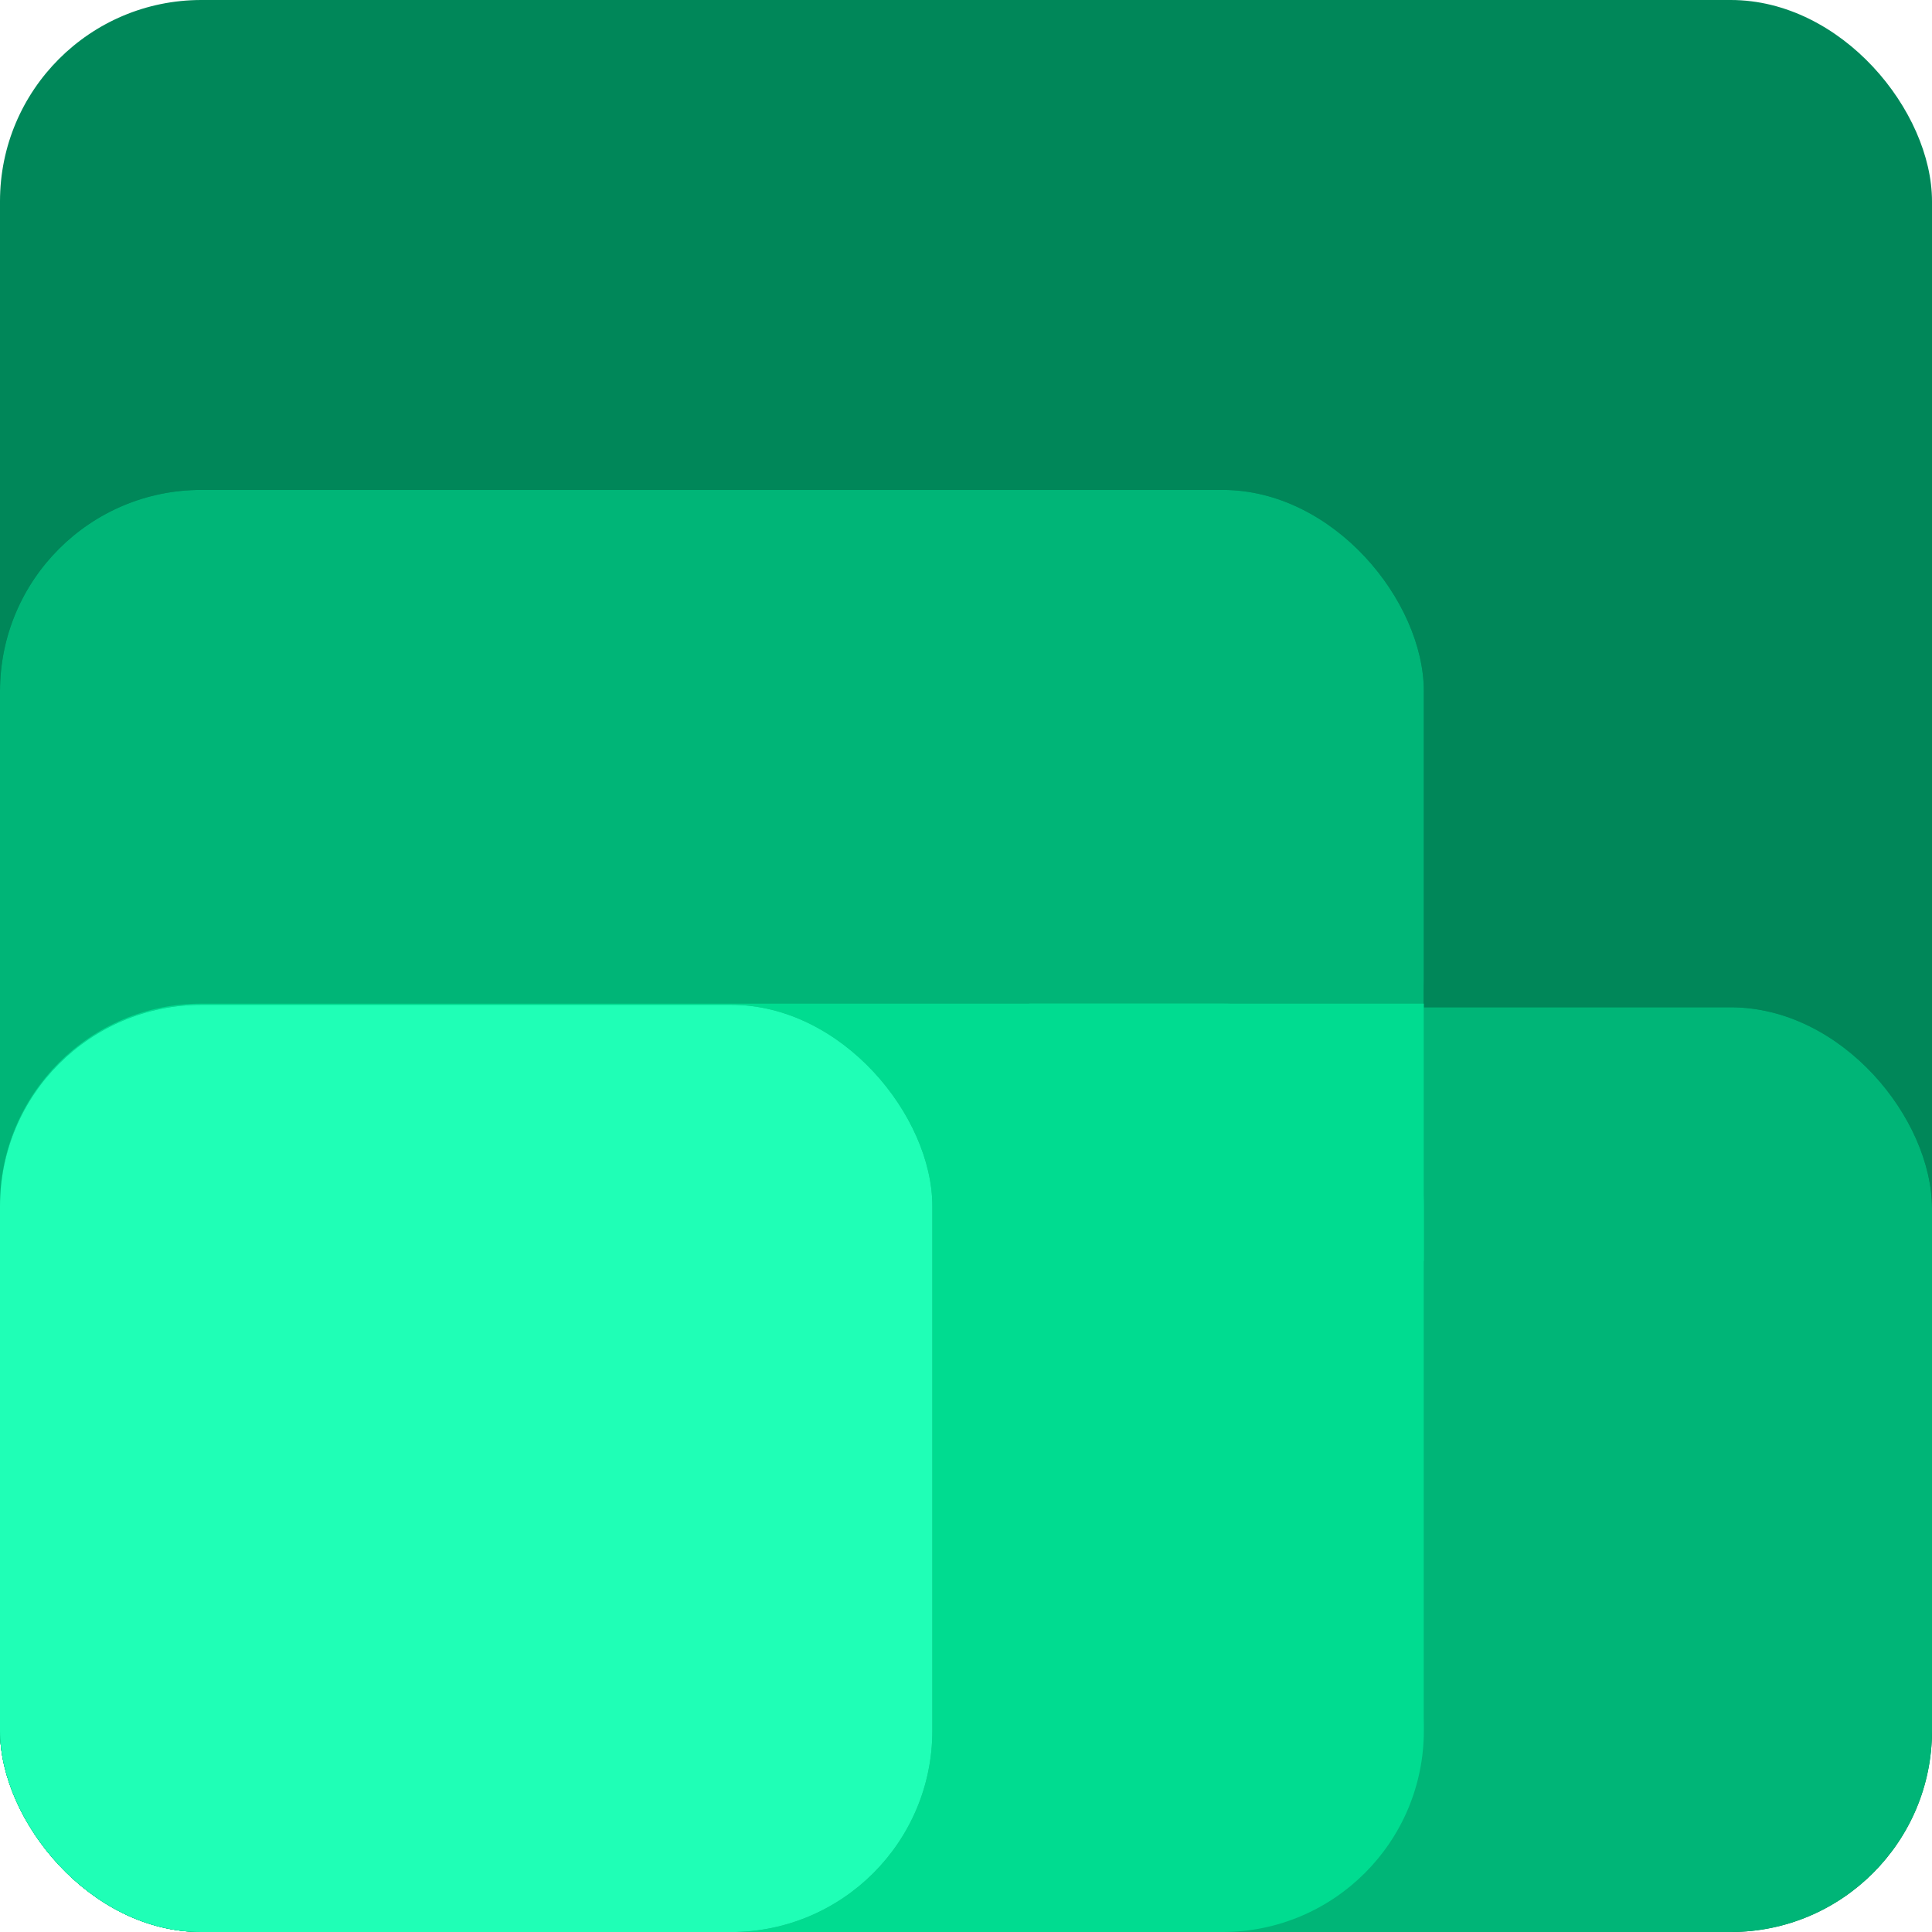 <?xml version="1.0" encoding="UTF-8" standalone="no"?>
<!-- Created with Inkscape (http://www.inkscape.org/) -->

<svg
   width="31.86mm"
   height="31.86mm"
   viewBox="0 0 31.86 31.86"
   version="1.1"
   id="svg5"
   xml:space="preserve"
   inkscape:version="1.2.2 (732a01da63, 2022-12-09)"
   sodipodi:docname="CCP.svg"
   xmlns:inkscape="http://www.inkscape.org/namespaces/inkscape"
   xmlns:sodipodi="http://sodipodi.sourceforge.net/DTD/sodipodi-0.dtd"
   xmlns="http://www.w3.org/2000/svg"
   xmlns:svg="http://www.w3.org/2000/svg"><sodipodi:namedview
     id="namedview7"
     pagecolor="#505050"
     bordercolor="#eeeeee"
     borderopacity="1"
     inkscape:showpageshadow="0"
     inkscape:pageopacity="0"
     inkscape:pagecheckerboard="0"
     inkscape:deskcolor="#505050"
     inkscape:document-units="mm"
     showgrid="false"
     inkscape:zoom="1"
     inkscape:cx="398.5"
     inkscape:cy="273.5"
     inkscape:window-width="1920"
     inkscape:window-height="1002"
     inkscape:window-x="-8"
     inkscape:window-y="-8"
     inkscape:window-maximized="1"
     inkscape:current-layer="layer1" /><defs
     id="defs2"><filter
       inkscape:collect="always"
       style="color-interpolation-filters:sRGB"
       id="filter6449"
       x="-0.075"
       y="-0.075"
       width="1.151"
       height="1.149"><feGaussianBlur
         inkscape:collect="always"
         stdDeviation="0.738"
         id="feGaussianBlur6451" /></filter><filter
       inkscape:collect="always"
       style="color-interpolation-filters:sRGB"
       id="filter6455"
       x="-0.055"
       y="-0.116"
       width="1.111"
       height="1.232"><feGaussianBlur
         inkscape:collect="always"
         stdDeviation="0.736"
         id="feGaussianBlur6457" /></filter><filter
       inkscape:collect="always"
       style="color-interpolation-filters:sRGB"
       id="filter6461"
       x="-0.062"
       y="-0.095"
       width="1.124"
       height="1.19"><feGaussianBlur
         inkscape:collect="always"
         stdDeviation="0.606"
         id="feGaussianBlur6463" /></filter><filter
       inkscape:collect="always"
       style="color-interpolation-filters:sRGB"
       id="filter6467"
       x="-0.075"
       y="-0.075"
       width="1.15"
       height="1.15"><feGaussianBlur
         inkscape:collect="always"
         stdDeviation="0.479"
         id="feGaussianBlur6469" /></filter><clipPath
       clipPathUnits="userSpaceOnUse"
       id="clipPath7939"><rect
         style="fill:#008759;fill-opacity:1;stroke-width:0.457;stroke-linecap:round"
         id="rect7941"
         width="31.86"
         height="31.86"
         x="126.806"
         y="41.482"
         rx="3.32"
         ry="3.32" /></clipPath></defs><g
     inkscape:label="Layer 1"
     inkscape:groupmode="layer"
     id="layer1"
     transform="translate(-126.806,-41.482)"><g
       id="g7211"
       clip-path="url(#clipPath7939)"
       inkscape:export-filename="g7211.svg"
       inkscape:export-xdpi="96"
       inkscape:export-ydpi="96"><rect
         style="fill:#008759;fill-opacity:1;stroke-width:0.457;stroke-linecap:round"
         id="rect4965"
         width="31.86"
         height="31.86"
         x="126.806"
         y="41.482"
         rx="3.32"
         ry="3.32" /><rect
         style="opacity:0.5;fill:#000000;fill-opacity:1;stroke-width:0.316;stroke-linecap:round;filter:url(#filter6455)"
         id="rect6453"
         width="31.86"
         height="15.249"
         x="126.806"
         y="58.093"
         rx="3.32"
         ry="3.32" /><rect
         style="opacity:0.5;fill:#000000;fill-opacity:1;stroke-width:0.339;stroke-linecap:round;filter:url(#filter6449)"
         id="rect6447"
         width="23.48"
         height="23.782"
         x="126.806"
         y="49.561"
         rx="3.32"
         ry="3.32" /><rect
         style="fill:#00b577;fill-opacity:1;stroke-width:0.316;stroke-linecap:round"
         id="rect4967"
         width="31.86"
         height="15.249"
         x="126.806"
         y="58.093"
         rx="3.32"
         ry="3.32" /><rect
         style="opacity:0.5;fill:#000000;fill-opacity:1;stroke-width:0.272;stroke-linecap:round;filter:url(#filter6461)"
         id="rect6459"
         width="23.48"
         height="15.309"
         x="126.806"
         y="58.033"
         rx="3.32"
         ry="2.74"
         transform="matrix(1,0,0,1.212,0,-15.838)" /><rect
         style="fill:#00b577;fill-opacity:1;stroke-width:0.339;stroke-linecap:round"
         id="rect4969"
         width="23.48"
         height="23.782"
         x="126.806"
         y="49.561"
         rx="3.32"
         ry="3.32" /><rect
         style="fill:#00dc90;fill-opacity:1;stroke-width:0.272;stroke-linecap:round"
         id="rect4973"
         width="23.48"
         height="15.309"
         x="126.806"
         y="58.033"
         rx="3.32"
         ry="3.32" /><rect
         style="opacity:0.5;fill:#000000;fill-opacity:1;stroke-width:0.22;stroke-linecap:round;filter:url(#filter6467)"
         id="rect6465"
         width="15.375"
         height="15.291"
         x="126.806"
         y="58.052"
         rx="3.32"
         ry="3.32" /><rect
         style="fill:#1fffb6;fill-opacity:1;stroke-width:0.22;stroke-linecap:round"
         id="rect4971"
         width="15.375"
         height="15.291"
         x="126.806"
         y="58.052"
         rx="3.32"
         ry="3.32" /><rect
         style="fill:#00dc90;fill-opacity:1;stroke-width:0.075;stroke-linecap:round"
         id="rect4975"
         width="6.506"
         height="4.242"
         x="143.78"
         y="58.033"
         rx="0"
         ry="0" /></g></g></svg>
